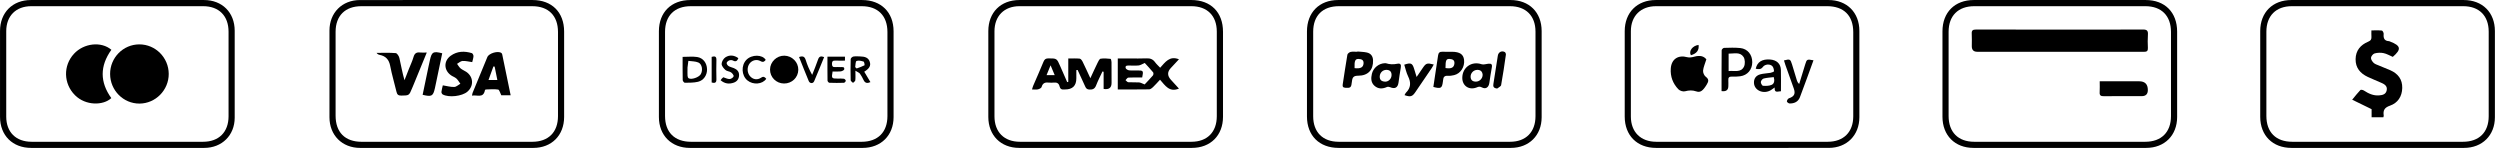 <svg xmlns="http://www.w3.org/2000/svg" width="417" height="25" viewBox="0 0 417 25" fill="none">
<path d="M396.541 24.672C391.764 24.672 386.987 24.674 382.209 24.671C379.088 24.669 377.01 22.607 377.005 19.495C376.998 14.722 376.998 9.948 377.005 5.174C377.01 2.06 379.08 0.004 382.211 0.003C391.788 -0.001 401.366 -0.001 410.943 0.003C414.067 0.004 416.146 2.071 416.15 5.176C416.157 9.973 416.157 14.77 416.15 19.567C416.146 22.575 414.038 24.667 411.011 24.67C406.187 24.675 401.364 24.672 396.541 24.672H396.541ZM396.603 1.032C391.824 1.032 387.046 1.029 382.268 1.033C379.634 1.034 378.033 2.641 378.032 5.285C378.029 9.967 378.029 14.649 378.032 19.331C378.033 22.061 379.619 23.648 382.352 23.648C391.838 23.651 401.325 23.651 410.812 23.648C413.518 23.648 415.112 22.07 415.115 19.386C415.119 14.681 415.119 9.977 415.115 5.271C415.112 2.623 413.518 1.034 410.867 1.032C406.113 1.029 401.357 1.031 396.603 1.032Z" fill="currentcolor"/>
<path d="M184.444 0.001C189.198 0.001 193.952 -0.001 198.706 0.002C201.963 0.004 203.995 2.039 203.998 5.3C204.001 10.027 204.001 14.754 203.998 19.482C203.995 22.59 201.915 24.669 198.803 24.67C189.202 24.673 179.601 24.673 170 24.67C166.942 24.669 164.857 22.58 164.852 19.509C164.845 14.736 164.845 9.962 164.852 5.188C164.856 2.066 166.92 0.006 170.043 0.003C174.843 -0.003 179.643 0.001 184.444 0.001ZM184.448 1.031C179.646 1.031 174.845 1.027 170.044 1.032C167.503 1.035 165.881 2.666 165.878 5.216C165.874 9.944 165.875 14.672 165.878 19.401C165.88 22.032 167.493 23.647 170.129 23.648C179.662 23.651 189.195 23.652 198.728 23.648C201.363 23.647 202.959 22.036 202.962 19.385C202.966 14.68 202.966 9.976 202.962 5.27C202.959 2.623 201.364 1.033 198.713 1.032C193.958 1.029 189.203 1.031 184.448 1.031L184.448 1.031Z" fill="currentcolor"/>
<path d="M237.544 24.672C232.791 24.672 228.036 24.673 223.283 24.671C220.067 24.67 218.003 22.621 218.002 19.429C217.999 14.701 217.999 9.974 218.002 5.247C218.004 2.078 220.057 0.004 223.21 0.003C232.787 -0.001 242.365 -0.001 251.942 0.003C255.076 0.004 257.141 2.053 257.147 5.174C257.157 9.971 257.156 14.767 257.147 19.564C257.141 22.584 255.042 24.667 252.015 24.67C247.191 24.675 242.368 24.672 237.544 24.672ZM237.535 1.032C232.804 1.032 228.072 1.03 223.34 1.032C220.627 1.033 219.042 2.599 219.039 5.287C219.035 9.992 219.035 14.697 219.039 19.402C219.042 22.046 220.643 23.647 223.288 23.648C232.821 23.651 242.354 23.651 251.888 23.648C254.515 23.647 256.12 22.027 256.121 19.385C256.124 14.68 256.124 9.975 256.121 5.27C256.119 2.634 254.514 1.034 251.87 1.033C247.092 1.03 242.314 1.032 237.535 1.032Z" fill="currentcolor"/>
<path d="M19.535 24.672C14.758 24.672 9.981 24.674 5.203 24.671C2.091 24.669 0.006 22.591 0.003 19.487C-0.001 14.714 -0.001 9.94 0.003 5.166C0.006 2.102 2.091 0.005 5.151 0.004C14.776 -0.001 24.399 -0.002 34.023 0.004C37.059 0.006 39.139 2.078 39.147 5.115C39.159 9.958 39.161 14.801 39.147 19.644C39.138 22.572 37.015 24.666 34.075 24.67C29.229 24.676 24.382 24.672 19.535 24.672H19.535ZM19.623 1.031C14.821 1.031 10.02 1.028 5.218 1.033C2.662 1.035 1.044 2.647 1.04 5.201C1.033 9.953 1.033 14.704 1.04 19.455C1.043 22.044 2.662 23.647 5.273 23.648C14.806 23.652 24.339 23.652 33.872 23.648C36.511 23.647 38.121 22.034 38.123 19.401C38.126 14.696 38.126 9.991 38.123 5.286C38.121 2.64 36.523 1.034 33.887 1.032C29.133 1.029 24.377 1.031 19.623 1.031Z" fill="currentcolor"/>
<path d="M74.505 0.003C79.282 0.003 84.059 0.001 88.836 0.004C92.051 0.007 94.093 2.045 94.096 5.259C94.101 10.009 94.101 14.76 94.096 19.51C94.093 22.578 92.008 24.671 88.951 24.672C79.326 24.675 69.702 24.676 60.078 24.672C57.065 24.67 54.958 22.565 54.954 19.554C54.947 14.734 54.947 9.914 54.954 5.095C54.958 2.123 57.062 0.013 60.033 0.007C64.857 -0.003 69.681 0.005 74.504 0.004L74.505 0.003ZM74.518 23.651C79.273 23.651 84.028 23.654 88.783 23.65C91.473 23.648 93.072 22.051 93.073 19.37C93.075 14.688 93.075 10.006 93.073 5.324C93.072 2.63 91.485 1.034 88.802 1.034C79.292 1.032 69.782 1.032 60.272 1.034C57.582 1.034 55.978 2.63 55.977 5.305C55.975 9.964 55.975 14.623 55.977 19.281C55.978 22.069 57.55 23.65 60.322 23.651C65.054 23.654 69.786 23.652 74.518 23.652V23.651Z" fill="currentcolor"/>
<path d="M129.478 0.004C134.255 0.004 139.032 0.001 143.809 0.005C146.981 0.007 149.045 2.058 149.049 5.214C149.054 9.987 149.054 14.761 149.049 19.535C149.045 22.587 146.946 24.671 143.874 24.672C134.273 24.675 124.672 24.675 115.071 24.672C112.001 24.671 109.909 22.589 109.905 19.529C109.9 14.756 109.9 9.982 109.905 5.208C109.908 2.052 111.966 0.008 115.146 0.005C119.923 -0 124.701 0.003 129.478 0.004ZM129.488 1.033C124.732 1.033 119.978 1.031 115.222 1.033C112.53 1.035 110.93 2.624 110.929 5.301C110.926 9.983 110.926 14.664 110.929 19.346C110.93 22.065 112.524 23.649 115.266 23.65C124.752 23.653 134.239 23.653 143.726 23.65C146.415 23.649 148.022 22.05 148.024 19.374C148.028 14.692 148.027 10.01 148.024 5.328C148.022 2.634 146.432 1.035 143.753 1.034C138.998 1.031 134.243 1.033 129.488 1.033V1.033Z" fill="currentcolor"/>
<path d="M343.514 24.671C338.737 24.671 333.959 24.674 329.182 24.67C326.077 24.668 324.005 22.588 324.003 19.471C323.999 14.721 323.999 9.971 324.003 5.22C324.005 2.058 326.062 0.004 329.23 0.003C338.785 -0.001 348.339 -0.001 357.894 0.003C361.102 0.004 363.143 2.053 363.146 5.269C363.149 10.02 363.15 14.77 363.146 19.52C363.142 22.581 361.05 24.668 357.984 24.67C353.161 24.674 348.337 24.671 343.514 24.671ZM343.58 1.031C338.825 1.031 334.07 1.029 329.315 1.032C326.624 1.034 325.028 2.625 325.027 5.305C325.024 9.987 325.024 14.669 325.027 19.351C325.028 22.041 326.622 23.648 329.299 23.648C338.809 23.651 348.319 23.651 357.829 23.648C360.515 23.647 362.119 22.046 362.121 19.367C362.125 14.685 362.124 10.003 362.121 5.321C362.12 2.63 360.528 1.033 357.845 1.032C353.09 1.03 348.335 1.032 343.58 1.031H343.58Z" fill="currentcolor"/>
<path d="M290.632 24.671C285.832 24.671 281.031 24.673 276.231 24.671C273.074 24.669 271.005 22.602 271.003 19.447C270.999 14.696 270.999 9.946 271.003 5.196C271.006 2.082 273.076 0.005 276.19 0.003C285.791 -0.001 295.391 -0.001 304.992 0.003C308.066 0.005 310.14 2.079 310.145 5.154C310.152 9.951 310.151 14.748 310.145 19.545C310.141 22.568 308.047 24.666 305.033 24.669C300.233 24.674 295.432 24.671 290.632 24.671L290.632 24.671ZM290.559 1.031C285.781 1.031 281.002 1.028 276.224 1.033C273.674 1.035 272.032 2.662 272.029 5.193C272.023 9.944 272.023 14.695 272.029 19.447C272.032 22.021 273.668 23.646 276.262 23.648C285.795 23.652 295.328 23.651 304.861 23.648C307.504 23.647 309.121 22.035 309.123 19.41C309.126 14.728 309.125 10.046 309.123 5.364C309.122 2.595 307.546 1.032 304.754 1.031C300.022 1.03 295.29 1.031 290.559 1.031Z" fill="currentcolor"/>
<path d="M397.547 19.555H395.584V18.211C394.489 17.676 393.488 17.188 392.345 16.63C392.888 15.976 393.276 15.467 393.718 15.012C393.8 14.928 394.143 14.998 394.297 15.1C395.069 15.609 395.88 15.983 396.827 15.911C397.395 15.868 397.964 15.75 398.103 15.064C398.244 14.367 397.767 14.062 397.233 13.826C396.471 13.488 395.695 13.182 394.942 12.828C393.693 12.241 392.893 11.318 392.914 9.866C392.935 8.421 393.738 7.487 395.01 6.956C395.468 6.765 395.596 6.521 395.555 6.078C395.528 5.781 395.55 5.481 395.55 5.07C396.166 5.07 396.738 5.036 397.299 5.097C397.422 5.11 397.611 5.47 397.595 5.654C397.531 6.351 397.686 6.829 398.487 6.867C398.553 6.87 398.618 6.911 398.683 6.936C400.483 7.63 400.58 8.226 399.118 9.487C398.6 9.267 398.11 8.97 397.581 8.86C397.104 8.76 396.561 8.783 396.091 8.91C395.829 8.981 395.513 9.361 395.482 9.631C395.452 9.899 395.693 10.261 395.917 10.479C396.137 10.693 396.477 10.792 396.774 10.918C397.413 11.19 398.064 11.434 398.699 11.714C399.983 12.281 400.729 13.233 400.694 14.679C400.66 16.099 399.95 17.175 398.65 17.625C397.726 17.945 397.474 18.414 397.604 19.271C397.613 19.334 397.579 19.404 397.548 19.556L397.547 19.555Z" fill="currentcolor"/>
<path d="M184.084 14.832V11.976C184.02 11.957 183.956 11.937 183.893 11.918C183.533 12.695 183.137 13.457 182.827 14.254C182.614 14.799 182.291 14.961 181.728 14.939C181.328 14.923 181.16 14.761 181.015 14.433C180.605 13.507 180.171 12.591 179.746 11.67C179.676 11.676 179.605 11.682 179.534 11.689C179.534 12.146 179.534 12.604 179.534 13.061C179.534 14.307 178.903 14.928 177.641 14.921C177.595 14.921 177.547 14.915 177.502 14.922C177.097 14.981 176.833 14.829 176.74 14.418C176.622 13.893 176.284 13.717 175.768 13.774C175.493 13.805 175.209 13.806 174.935 13.774C174.333 13.706 173.919 13.851 173.74 14.512C173.692 14.689 173.361 14.85 173.133 14.905C172.85 14.972 172.538 14.921 172.138 14.921C172.217 14.671 172.26 14.482 172.335 14.306C172.911 12.966 173.509 11.636 174.06 10.287C174.228 9.878 174.446 9.736 174.885 9.738C176.274 9.745 176.273 9.727 176.832 11.011C177.222 11.908 177.617 12.804 178.009 13.7C178.069 13.683 178.129 13.667 178.188 13.65V9.758C178.868 9.758 179.488 9.719 180.097 9.781C180.275 9.8 180.475 10.08 180.577 10.285C180.996 11.13 181.381 11.991 181.872 13.047C182.328 12.068 182.689 11.261 183.08 10.469C183.206 10.212 183.383 9.825 183.584 9.793C184.124 9.707 184.691 9.759 185.241 9.815C185.314 9.822 185.398 10.166 185.401 10.355C185.416 11.513 185.409 12.671 185.409 13.83C185.409 14.647 184.967 14.982 184.084 14.833L184.084 14.832ZM174.564 12.537H175.927C175.701 11.999 175.508 11.539 175.236 10.893C174.971 11.542 174.785 11.996 174.564 12.537Z" fill="currentcolor"/>
<path d="M186.445 14.919V9.748C187.109 9.748 187.748 9.748 188.385 9.748C189.336 9.748 190.288 9.784 191.237 9.735C191.851 9.704 192.301 9.872 192.662 10.374C192.888 10.686 193.186 10.947 193.515 11.299C194.358 10.38 195.081 9.253 196.649 9.889C196.183 10.39 195.733 10.873 195.283 11.356C194.695 11.986 194.697 12.63 195.289 13.288C195.734 13.781 196.184 14.269 196.648 14.778C195.044 15.444 194.347 14.257 193.492 13.296C193.063 13.753 192.701 14.17 192.304 14.549C192.134 14.712 191.891 14.899 191.678 14.903C189.965 14.932 188.251 14.919 186.445 14.919V14.919ZM190.927 14.085C191.316 13.669 191.832 13.143 192.31 12.583C192.404 12.473 192.425 12.166 192.341 12.065C191.848 11.469 191.313 10.907 190.945 10.502C190.498 10.694 190.229 10.884 189.943 10.915C189.417 10.97 188.881 10.927 188.349 10.933C188.055 10.937 187.656 10.883 187.76 11.35C187.798 11.515 188.114 11.703 188.322 11.729C188.777 11.787 189.245 11.748 189.707 11.748C190.718 11.75 190.746 11.786 190.519 12.923C189.76 12.923 188.979 12.898 188.201 12.943C188.038 12.953 187.891 13.22 187.737 13.37C187.889 13.491 188.036 13.704 188.196 13.716C188.795 13.758 189.4 13.706 189.999 13.748C190.259 13.767 190.509 13.928 190.926 14.085H190.927Z" fill="currentcolor"/>
<path d="M239.084 14.501C239.19 13.79 239.296 13.066 239.405 12.342C239.56 11.313 239.727 10.287 239.871 9.257C239.933 8.818 240.128 8.604 240.598 8.629C241.128 8.657 241.662 8.631 242.194 8.636C243.49 8.648 244.095 9.053 244.205 9.977C244.346 11.155 243.628 12.276 242.541 12.533C242.207 12.611 241.851 12.669 241.512 12.642C240.974 12.6 240.745 12.834 240.711 13.336C240.705 13.428 240.688 13.519 240.676 13.611C240.535 14.725 240.341 14.842 239.083 14.5L239.084 14.501ZM241.108 11.349C242.058 11.507 242.507 11.284 242.591 10.647C242.669 10.057 242.326 9.866 241.821 9.835C241.223 9.798 241.111 10.032 241.108 11.349V11.349Z" fill="currentcolor"/>
<path d="M226.403 8.588C226.932 8.64 227.471 8.643 227.986 8.757C228.645 8.902 228.997 9.353 229.024 10.053C229.086 11.649 228.197 12.631 226.535 12.629C225.805 12.628 225.576 12.88 225.507 13.562C225.398 14.632 225.275 14.691 224.425 14.642C224.019 14.618 223.905 14.455 223.966 14.07C224.226 12.423 224.456 10.771 224.743 9.129C224.776 8.939 225.077 8.706 225.29 8.658C225.644 8.58 226.028 8.637 226.399 8.637C226.4 8.621 226.402 8.604 226.403 8.588ZM225.942 11.365C226.949 11.491 227.402 11.235 227.442 10.56C227.476 9.98 227.087 9.864 226.64 9.834C226.05 9.796 225.895 10.135 225.942 11.365Z" fill="currentcolor"/>
<path d="M243.91 12.977C243.92 11.227 245.487 10.15 247.123 10.713C247.454 10.826 247.881 10.665 248.263 10.626C248.742 10.576 248.94 10.725 248.834 11.255C248.663 12.116 248.556 12.989 248.42 13.857C248.305 14.59 247.811 14.924 247.162 14.572C246.799 14.374 246.59 14.476 246.296 14.59C245.029 15.082 243.902 14.315 243.91 12.978V12.977ZM247.306 12.467C247.257 11.945 246.973 11.646 246.412 11.653C245.786 11.661 245.275 12.195 245.297 12.821C245.315 13.362 245.637 13.603 246.146 13.616C246.777 13.631 247.308 13.107 247.306 12.468V12.467Z" fill="currentcolor"/>
<path d="M231.036 10.542C231.082 10.544 231.132 10.537 231.174 10.551C231.8 10.755 232.426 10.766 233.073 10.634C233.627 10.521 233.741 10.812 233.647 11.317C233.496 12.133 233.389 12.957 233.272 13.78C233.153 14.625 232.666 14.884 231.867 14.543C231.712 14.476 231.485 14.448 231.341 14.512C230.602 14.843 229.887 14.864 229.266 14.31C228.66 13.771 228.661 13.044 228.83 12.318C229.067 11.3 230.017 10.549 231.037 10.541L231.036 10.542ZM231.053 13.621C231.606 13.631 232.118 13.135 232.113 12.496C232.109 11.931 231.801 11.655 231.249 11.653C230.645 11.651 230.161 12.128 230.14 12.745C230.12 13.308 230.411 13.594 231.053 13.621H231.053Z" fill="currentcolor"/>
<path d="M234.276 15.868C234.37 15.702 234.413 15.562 234.506 15.471C235.339 14.649 235.378 13.761 234.87 12.733C234.57 12.127 234.437 11.437 234.23 10.789C235.334 10.413 235.587 10.53 235.876 11.482C235.997 11.879 236.119 12.275 236.291 12.84C236.681 12.268 237.006 11.792 237.33 11.315C237.862 10.534 238.043 10.472 239.149 10.757C239.033 10.966 238.942 11.164 238.821 11.342C237.901 12.701 236.976 14.057 236.05 15.413C235.57 16.116 235.241 16.209 234.276 15.868Z" fill="currentcolor"/>
<path d="M249.728 14.771C249.11 14.694 249.029 14.435 249.099 14.003C249.354 12.429 249.586 10.852 249.839 9.278C249.933 8.692 250.485 8.403 250.998 8.68C251.11 8.741 251.202 8.983 251.182 9.124C250.94 10.816 250.696 12.51 250.389 14.191C250.348 14.417 249.957 14.58 249.728 14.771Z" fill="currentcolor"/>
<path d="M18.365 12.346C18.356 9.624 20.54 7.408 23.238 7.402C25.932 7.397 28.136 9.61 28.144 12.326C28.151 15.032 25.941 17.272 23.259 17.278C20.571 17.284 18.375 15.07 18.366 12.345L18.365 12.346Z" fill="currentcolor"/>
<path d="M18.577 8.304C16.64 11.019 16.651 13.695 18.567 16.36C17.253 17.604 14.299 17.678 12.497 15.869C10.588 13.951 10.511 10.952 12.336 8.975C13.983 7.191 16.888 6.865 18.577 8.304Z" fill="currentcolor"/>
<path d="M85.176 15.89H83.613C83.421 15.522 83.297 14.973 83.09 14.94C82.416 14.832 81.713 14.909 81.021 14.926C80.973 14.927 80.895 15.009 80.885 15.064C80.612 16.448 79.555 15.778 78.729 15.952C78.776 15.73 78.785 15.595 78.833 15.477C79.649 13.489 80.466 11.501 81.291 9.518C81.56 8.872 83.085 8.433 83.629 8.837C83.696 8.886 83.749 8.981 83.767 9.064C84.236 11.32 84.7 13.579 85.176 15.89V15.89ZM82.506 11.109C82.437 11.101 82.368 11.093 82.299 11.085C82.033 11.818 81.768 12.552 81.48 13.349H82.959C82.801 12.568 82.653 11.838 82.506 11.109Z" fill="currentcolor"/>
<path d="M71.186 8.763C70.41 10.656 69.7 12.387 68.99 14.117C68.902 14.331 68.808 14.543 68.721 14.757C68.23 15.948 68.23 15.922 66.942 15.944C66.449 15.952 66.245 15.788 66.136 15.321C65.8 13.879 65.362 12.457 65.087 11.004C64.887 9.949 64.354 9.356 63.326 9.153C63.141 9.116 62.966 9.031 62.809 8.819C63.875 8.819 64.945 8.771 66.004 8.858C66.235 8.877 66.543 9.353 66.615 9.665C66.897 10.88 67.098 12.114 67.469 13.378C67.713 12.755 67.955 12.133 68.2 11.511C68.463 10.843 68.78 10.191 68.977 9.504C69.151 8.894 69.478 8.682 70.081 8.756C70.397 8.795 70.721 8.763 71.186 8.763H71.186Z" fill="currentcolor"/>
<path d="M73.862 14.235C74.549 14.344 75.162 14.525 75.769 14.506C76.113 14.495 76.448 14.157 76.788 13.966C76.572 13.673 76.393 13.338 76.129 13.098C75.878 12.871 75.521 12.765 75.237 12.567C74.018 11.72 73.976 10.171 75.178 9.301C76.255 8.522 77.469 8.489 78.7 8.861C78.837 8.903 78.985 9.194 78.977 9.363C78.962 9.699 78.842 10.031 78.766 10.361C78.186 10.282 77.661 10.137 77.148 10.168C76.835 10.188 76.54 10.479 76.237 10.649C76.429 10.906 76.584 11.207 76.823 11.409C77.102 11.645 77.466 11.777 77.772 11.984C78.984 12.8 79.066 14.34 77.958 15.294C77.072 16.057 74.867 16.316 73.844 15.754C73.725 15.688 73.615 15.463 73.631 15.326C73.675 14.944 73.787 14.57 73.862 14.234V14.235Z" fill="currentcolor"/>
<path d="M73.762 8.886C73.42 10.528 73.076 12.174 72.732 13.819C72.671 14.113 72.611 14.407 72.545 14.7C72.239 16.05 72.01 16.179 70.495 15.814C70.828 14.216 71.161 12.615 71.496 11.014C71.567 10.675 71.645 10.337 71.719 9.999C72.016 8.65 72.262 8.509 73.762 8.886Z" fill="currentcolor"/>
<path d="M130.771 13.929C129.464 13.916 128.43 12.876 128.442 11.589C128.455 10.325 129.551 9.268 130.827 9.287C132.124 9.308 133.175 10.37 133.157 11.644C133.139 12.931 132.084 13.942 130.771 13.929Z" fill="currentcolor"/>
<path d="M113.86 9.486C114.727 9.486 115.521 9.394 116.283 9.509C117.291 9.662 117.907 10.514 117.934 11.546C117.96 12.511 117.387 13.411 116.431 13.64C115.722 13.809 114.964 13.794 114.228 13.805C114.107 13.807 113.88 13.52 113.877 13.363C113.848 12.091 113.86 10.818 113.86 9.487V9.486ZM114.675 11.552C114.675 11.92 114.659 12.289 114.683 12.656C114.693 12.795 114.758 12.989 114.863 13.054C115.324 13.339 116.584 12.901 116.889 12.375C117.27 11.719 117.115 10.692 116.479 10.422C115.978 10.21 115.376 10.235 114.818 10.154C114.77 10.528 114.72 10.901 114.675 11.275C114.664 11.366 114.674 11.459 114.675 11.551V11.552Z" fill="currentcolor"/>
<path d="M144.157 11.963C144.509 12.555 144.836 13.105 145.188 13.697C144.654 13.935 144.303 13.87 144.058 13.378C143.873 13.006 143.686 12.628 143.442 12.295C143.312 12.118 143.058 12.033 142.682 11.793C142.682 12.493 142.715 12.951 142.664 13.4C142.646 13.554 142.417 13.684 142.284 13.825C142.148 13.681 141.898 13.54 141.894 13.392C141.862 12.213 141.859 11.033 141.896 9.854C141.901 9.702 142.167 9.459 142.341 9.43C142.724 9.366 143.125 9.4 143.518 9.416C144.192 9.441 144.836 9.559 145.079 10.314C145.287 10.961 145.019 11.431 144.157 11.963H144.157ZM142.645 11.19C142.725 11.267 142.805 11.345 142.885 11.422C143.327 11.255 143.78 11.11 144.197 10.895C144.248 10.869 144.158 10.308 144.046 10.273C143.668 10.156 143.196 10.033 142.871 10.173C142.685 10.252 142.714 10.834 142.646 11.19H142.645Z" fill="currentcolor"/>
<path d="M138.877 11.924C138.677 13.073 138.704 13.106 139.725 13.109C140.073 13.11 140.425 13.084 140.765 13.134C140.89 13.153 141.075 13.355 141.075 13.472C141.075 13.59 140.881 13.806 140.766 13.809C139.956 13.838 139.144 13.838 138.334 13.806C138.224 13.802 138.033 13.575 138.031 13.449C138.009 12.134 138.017 10.819 138.017 9.457H140.941V10.112C140.382 10.112 139.833 10.127 139.285 10.107C138.88 10.092 138.773 10.274 138.774 10.65C138.775 11.028 138.889 11.215 139.29 11.191C139.591 11.174 139.893 11.177 140.194 11.193C140.469 11.208 140.894 11.082 140.817 11.569C140.794 11.715 140.439 11.883 140.221 11.909C139.772 11.961 139.312 11.925 138.878 11.925L138.877 11.924Z" fill="currentcolor"/>
<path d="M120.197 13.383C120.293 13.251 120.339 13.17 120.401 13.105C120.48 13.023 120.572 12.954 120.649 12.888C121.013 13.001 121.358 13.193 121.698 13.184C121.938 13.179 122.296 12.945 122.368 12.733C122.423 12.575 122.155 12.221 121.946 12.077C121.67 11.886 121.242 11.89 121.004 11.674C120.709 11.405 120.358 10.992 120.368 10.65C120.379 10.27 120.68 9.763 121.01 9.554C121.698 9.117 122.455 9.19 123.158 9.704C122.975 10.151 122.753 10.37 122.265 10.101C122.102 10.011 121.839 9.998 121.664 10.064C121.476 10.135 121.235 10.322 121.207 10.49C121.181 10.65 121.358 10.918 121.52 11.018C121.789 11.185 122.123 11.242 122.42 11.368C122.951 11.594 123.305 11.96 123.276 12.581C123.248 13.175 122.941 13.596 122.389 13.787C121.624 14.052 120.896 13.982 120.198 13.384L120.197 13.383Z" fill="currentcolor"/>
<path d="M127.72 9.991C127.492 10.279 127.291 10.44 126.866 10.2C126.201 9.826 125.431 10.041 125.01 10.621C124.577 11.217 124.613 12.138 125.092 12.693C125.583 13.263 126.302 13.401 126.961 12.955C127.386 12.668 127.575 12.873 127.812 13.144C127.173 14.078 125.615 14.196 124.659 13.405C123.671 12.588 123.598 10.909 124.5 9.977C125.386 9.062 127.184 9.068 127.72 9.991Z" fill="currentcolor"/>
<path d="M137.466 9.52C136.907 10.88 136.374 12.227 135.799 13.555C135.617 13.975 135.08 13.952 134.898 13.52C134.347 12.205 133.829 10.875 133.284 9.515C133.874 9.303 134.2 9.398 134.386 9.987C134.653 10.833 134.995 11.655 135.469 12.49C135.799 11.639 136.158 10.798 136.448 9.934C136.624 9.409 136.909 9.307 137.466 9.52H137.466Z" fill="currentcolor"/>
<path d="M118.705 13.756V9.486C119.214 9.337 119.516 9.377 119.498 10.015C119.469 11.08 119.472 12.147 119.498 13.211C119.511 13.764 119.29 13.928 118.705 13.756Z" fill="currentcolor"/>
<path d="M343.658 4.937C348.248 4.937 352.839 4.952 357.429 4.922C358.113 4.917 358.319 5.126 358.272 5.787C358.218 6.524 358.236 7.269 358.267 8.01C358.288 8.504 358.093 8.648 357.618 8.643C355.741 8.624 353.863 8.636 351.985 8.636C344.589 8.636 337.194 8.636 329.798 8.636C329.197 8.636 328.896 8.328 328.895 7.713C328.894 7.018 328.928 6.321 328.885 5.628C328.85 5.063 329.072 4.925 329.608 4.927C334.291 4.945 338.974 4.937 343.657 4.937H343.658Z" fill="currentcolor"/>
<path d="M350.232 13.557C352.503 13.557 354.654 13.557 356.805 13.557C357.776 13.557 358.261 14.045 358.26 15.023C358.259 15.698 357.919 16.037 357.24 16.037C355.132 16.037 353.024 16.025 350.916 16.046C350.42 16.051 350.187 15.927 350.224 15.388C350.262 14.816 350.232 14.24 350.232 13.557Z" fill="currentcolor"/>
<path d="M284.621 9.896C284.394 10.632 284.129 11.196 284.073 11.779C284.041 12.113 284.255 12.608 284.524 12.806C285.093 13.224 284.989 13.593 284.694 14.083C284.066 15.128 283.624 15.482 282.956 15.249C282.306 15.023 281.719 15.051 281.062 15.227C280.74 15.313 280.206 15.149 279.967 14.904C279.039 13.951 278.592 12.766 278.686 11.424C278.796 9.849 279.926 9.121 281.441 9.542C281.806 9.643 282.257 9.553 282.64 9.448C283.552 9.2 284.179 9.35 284.621 9.896Z" fill="currentcolor"/>
<path d="M287.156 15.197C287.156 12.907 287.148 10.642 287.174 8.378C287.175 8.239 287.431 7.989 287.574 7.985C288.476 7.958 289.386 7.922 290.28 8.014C291.501 8.14 292.279 9.118 292.277 10.37C292.274 11.614 291.483 12.559 290.266 12.722C289.809 12.784 289.341 12.795 288.88 12.775C288.417 12.756 288.255 12.946 288.285 13.388C288.307 13.711 288.289 14.036 288.288 14.36C288.287 15.023 287.91 15.302 287.155 15.197H287.156ZM288.334 11.855C289.307 11.743 290.384 12.162 290.898 11.113C291.111 10.679 291.083 9.904 290.824 9.505C290.242 8.609 289.239 8.959 288.334 8.947V11.855Z" fill="currentcolor"/>
<path d="M292.857 11.465C293.102 10.334 293.923 9.828 295.25 9.926C296.345 10.006 297.023 10.626 297.053 11.66C297.087 12.833 297.061 14.008 297.061 15.218C296.54 15.229 295.948 15.591 296.012 14.594C295.76 14.771 295.584 14.909 295.395 15.026C294.195 15.768 292.628 15.117 292.563 13.852C292.527 13.147 292.86 12.611 293.604 12.401C294.154 12.247 294.746 12.25 295.313 12.147C295.532 12.108 295.915 11.955 295.91 11.879C295.886 11.583 295.812 11.222 295.617 11.025C295.226 10.632 294.401 10.691 294.054 11.159C293.715 11.616 293.342 11.563 292.857 11.465ZM295.863 12.862C295.295 12.933 294.723 12.956 294.181 13.095C293.977 13.148 293.726 13.458 293.707 13.671C293.687 13.881 293.919 14.295 294.065 14.306C294.541 14.342 295.073 14.34 295.5 14.156C295.958 13.959 296.029 13.456 295.863 12.862H295.863Z" fill="currentcolor"/>
<path d="M302.489 10.056C301.721 12.156 300.998 14.2 300.223 16.225C299.935 16.977 299.272 17.282 298.492 17.257C298.331 17.252 298.044 17.021 298.051 16.91C298.063 16.726 298.232 16.448 298.395 16.394C299.268 16.105 299.519 15.649 299.208 14.774C298.736 13.444 298.258 12.117 297.787 10.787C297.704 10.555 297.64 10.316 297.567 10.079C298.56 9.817 298.639 9.857 298.909 10.735C299.181 11.62 299.443 12.507 299.715 13.391C299.779 13.6 299.866 13.801 300.105 14.003C300.442 12.907 300.777 11.81 301.117 10.714C301.379 9.871 301.408 9.858 302.488 10.056L302.489 10.056Z" fill="currentcolor"/>
<path d="M283.32 7.488C283.44 8.366 283.021 8.93 282.042 9.211C281.64 8.524 282.303 7.63 283.32 7.488Z" fill="currentcolor"/>
</svg>